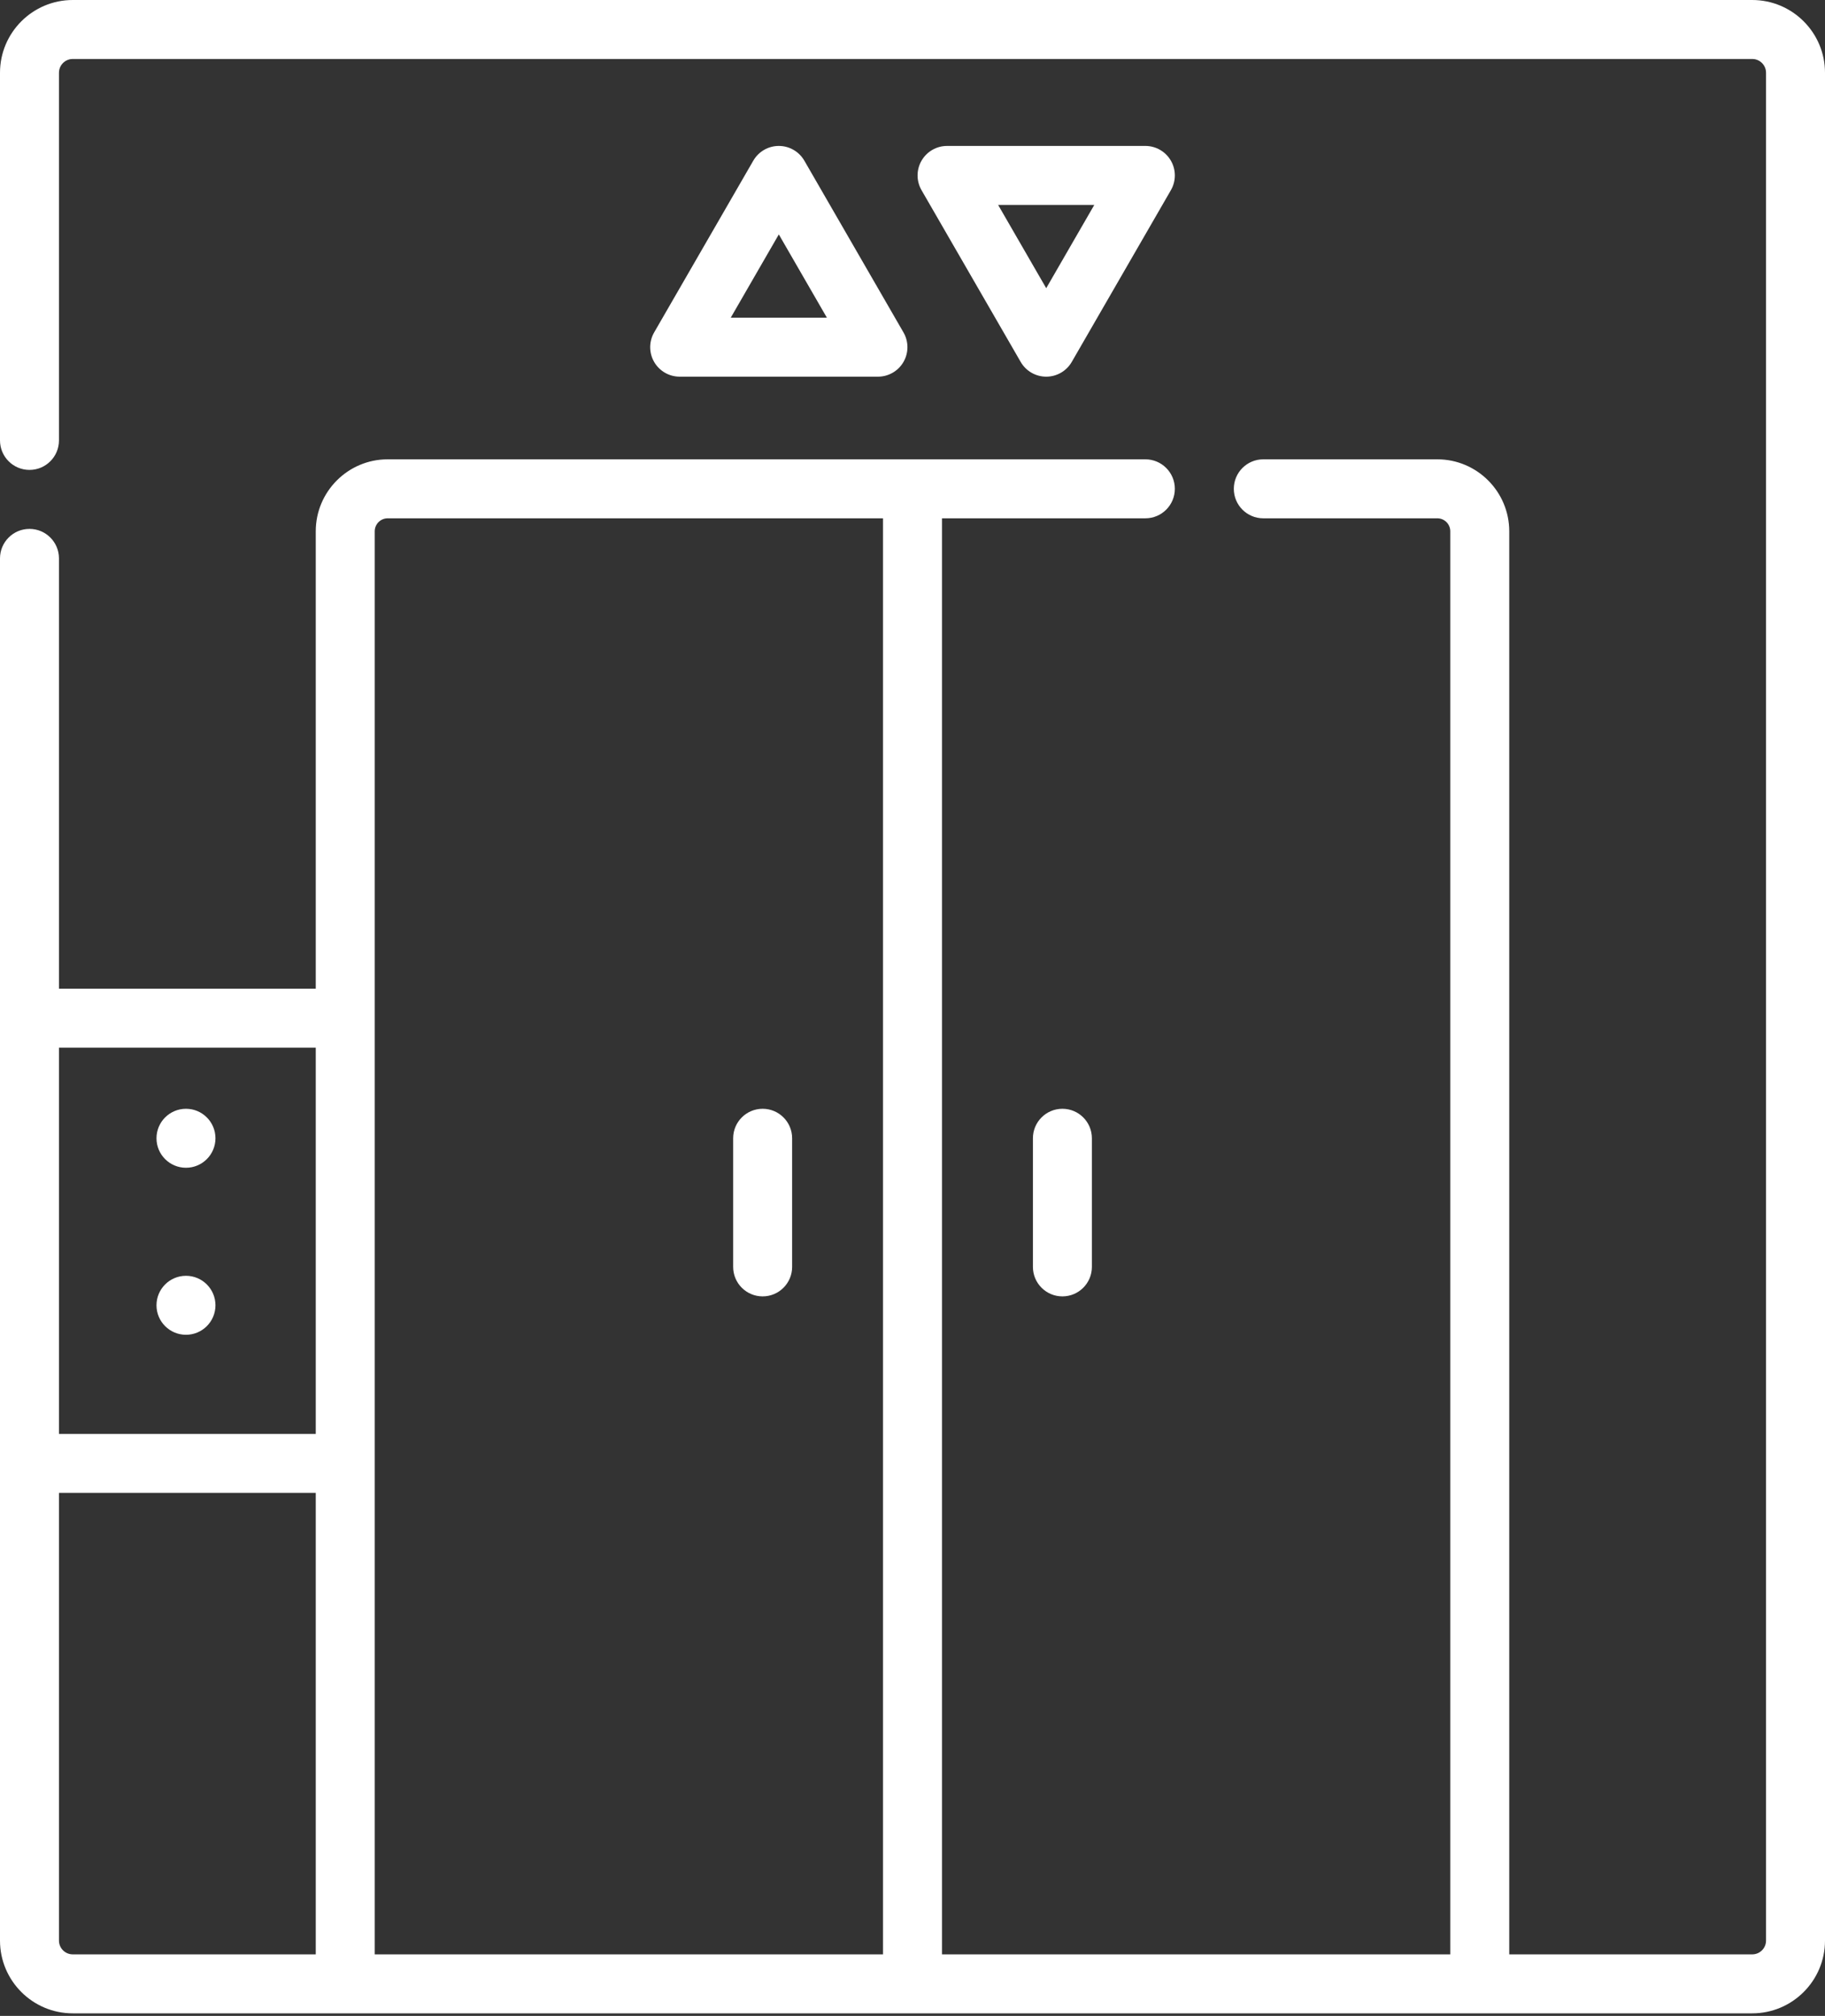 <svg width="115" height="127" viewBox="0 0 115 127" fill="none" xmlns="http://www.w3.org/2000/svg">
<rect x="0" y="0" width="115" height="127" fill="#333333" stroke="none"/>
<path d="M11.719 73.568C12.745 73.568 13.577 72.736 13.577 71.71C13.577 70.683 12.745 69.852 11.719 69.852C10.693 69.852 9.861 70.683 9.861 71.71C9.861 72.736 10.693 73.568 11.719 73.568Z" fill="white"/>
<path d="M11.719 84.09C12.745 84.09 13.577 83.258 13.577 82.232C13.577 81.206 12.745 80.374 11.719 80.374C10.693 80.374 9.861 81.206 9.861 82.232C9.861 83.258 10.693 84.09 11.719 84.09Z" fill="white"/>
<path d="M110.416 0H4.584C2.056 0 0 2.056 0 4.583V27.746C0 28.772 0.832 29.604 1.858 29.604C2.884 29.604 3.716 28.772 3.716 27.746V4.583C3.716 4.105 4.105 3.716 4.584 3.716H110.416C110.895 3.716 111.284 4.105 111.284 4.583V122.256C111.284 122.734 110.895 123.123 110.416 123.123H95.103V33.471C95.103 30.971 93.07 28.937 90.57 28.937H79.605C78.578 28.937 77.747 29.769 77.747 30.795C77.747 31.822 78.578 32.653 79.605 32.653H90.57C91.021 32.653 91.387 33.02 91.387 33.471V123.123H59.358V32.653H72.173C73.199 32.653 74.031 31.822 74.031 30.795C74.031 29.769 73.199 28.937 72.173 28.937H24.43C21.93 28.937 19.897 30.971 19.897 33.471V62.286H3.716V35.178C3.716 34.152 2.884 33.32 1.858 33.32C0.832 33.32 0 34.152 0 35.178V122.256C0 124.783 2.056 126.839 4.584 126.839H110.416C112.944 126.839 115 124.783 115 122.256V4.583C115 2.056 112.944 0 110.416 0V0ZM19.897 66.002V90.334H3.716V66.002H19.897ZM3.716 122.256V94.049H19.897V123.123H4.584C4.105 123.123 3.716 122.734 3.716 122.256ZM23.613 33.471C23.613 33.02 23.98 32.653 24.43 32.653H55.642V123.123H23.613V33.471H23.613Z" fill="white"/>
<path d="M42.829 23.73H55.323C55.987 23.73 56.6 23.376 56.932 22.801C57.098 22.514 57.181 22.193 57.181 21.872C57.181 21.552 57.098 21.231 56.932 20.943L50.685 10.123C50.353 9.548 49.74 9.194 49.076 9.194C48.412 9.194 47.799 9.548 47.467 10.123L41.22 20.943C41.054 21.231 40.971 21.552 40.971 21.872C40.971 22.193 41.054 22.514 41.22 22.801C41.552 23.376 42.165 23.73 42.829 23.73ZM49.076 14.768L52.105 20.014H46.047L49.076 14.768Z" fill="white"/>
<path d="M65.926 23.73C66.59 23.73 67.203 23.376 67.535 22.801L73.782 11.981C73.948 11.693 74.031 11.373 74.031 11.052C74.031 10.731 73.948 10.41 73.782 10.123C73.45 9.548 72.837 9.194 72.173 9.194H59.678C59.014 9.194 58.401 9.548 58.069 10.123C57.903 10.41 57.82 10.731 57.82 11.052C57.82 11.373 57.903 11.693 58.069 11.981L64.317 22.801C64.649 23.376 65.262 23.73 65.926 23.73ZM68.955 12.91L65.926 18.156L62.896 12.91H68.955Z" fill="white"/>
<path d="M65.088 71.71V79.813C65.088 80.839 65.919 81.671 66.946 81.671C67.972 81.671 68.804 80.839 68.804 79.813V71.71C68.804 70.683 67.972 69.852 66.946 69.852C65.92 69.852 65.088 70.683 65.088 71.71Z" fill="white"/>
<path d="M48.057 69.852C47.031 69.852 46.199 70.683 46.199 71.71V79.813C46.199 80.839 47.031 81.671 48.057 81.671C49.083 81.671 49.915 80.839 49.915 79.813V71.71C49.915 70.683 49.083 69.852 48.057 69.852Z" fill="white"/>
</svg>
